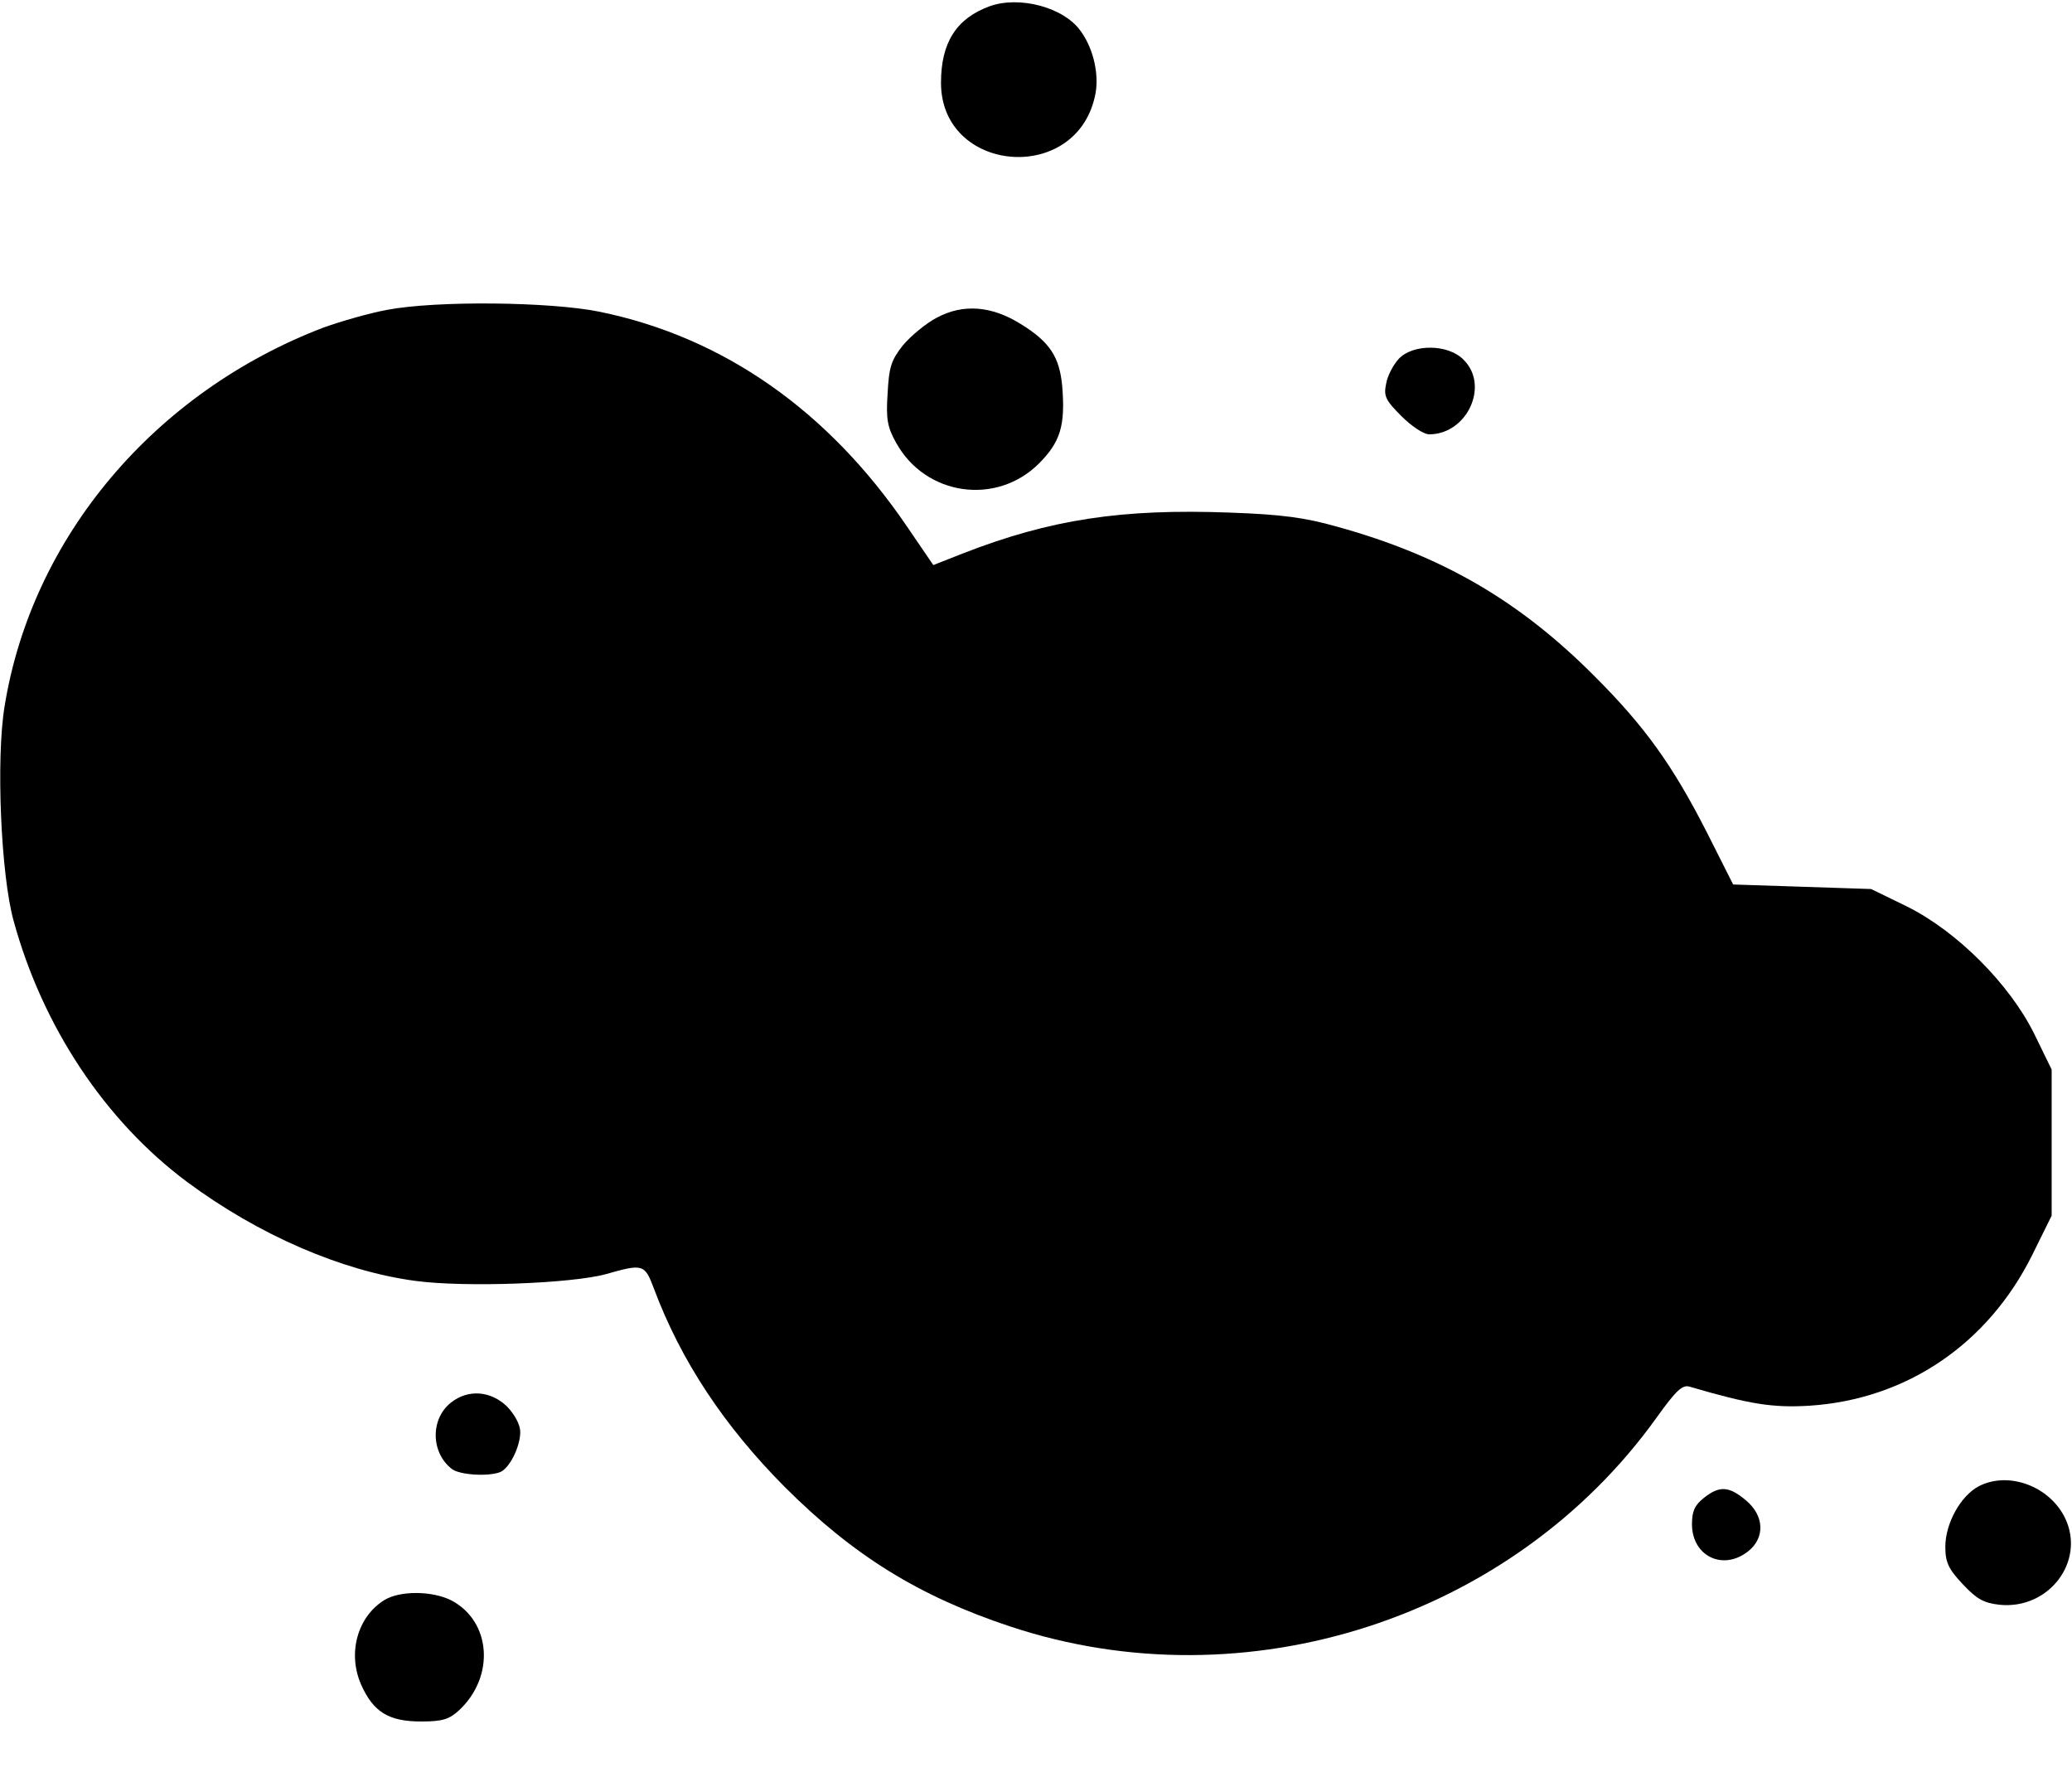 <?xml version="1.0" standalone="no"?>
<!DOCTYPE svg PUBLIC "-//W3C//DTD SVG 20010904//EN"
 "http://www.w3.org/TR/2001/REC-SVG-20010904/DTD/svg10.dtd">
<svg version="1.0" xmlns="http://www.w3.org/2000/svg"
 width="458pt" height="395pt" viewBox="0 0 458 395"
 preserveAspectRatio="xMidYMid meet">
<g transform="translate(0,395) scale(0.1,-0.1)"
fill="#000000" stroke="none">
<path d="M2187 3936 c-73 -27 -107 -80 -107 -169 0 -199 296 -226 340 -31 11
45 -2 105 -31 145 -37 53 -136 79 -202 55z"/>
<path d="M855 3265 c-38 -7 -101 -25 -140 -39 -374 -143 -645 -464 -705 -838
-19 -116 -8 -372 20 -473 64 -234 202 -442 383 -577 159 -118 342 -197 504
-219 110 -15 348 -6 423 15 81 23 85 22 105 -31 60 -161 156 -305 289 -439
152 -152 297 -242 499 -309 521 -173 1111 18 1429 462 43 60 57 73 73 68 133
-39 184 -47 265 -42 214 14 394 136 492 333 l43 87 0 162 0 161 -39 80 c-55
110 -170 225 -280 280 l-80 39 -152 5 -153 5 -58 115 c-76 149 -137 234 -248
345 -166 167 -338 267 -570 331 -70 20 -123 27 -236 31 -240 9 -397 -15 -590
-90 l-66 -26 -58 85 c-174 256 -406 419 -680 475 -108 22 -360 25 -470 4z"/>
<path d="M2071 3248 c-25 -13 -58 -41 -75 -61 -26 -33 -31 -48 -34 -107 -4
-57 0 -75 19 -109 65 -117 221 -139 315 -46 48 48 59 84 52 171 -6 65 -27 98
-92 138 -64 40 -127 45 -185 14z"/>
<path d="M3092 3157 c-12 -13 -25 -37 -28 -55 -6 -28 -1 -37 34 -72 22 -22 49
-40 61 -40 84 0 134 108 76 165 -34 35 -112 35 -143 2z"/>
<path d="M997 850 c-46 -36 -45 -111 2 -147 17 -13 79 -17 106 -7 21 8 45 56
45 89 0 16 -12 38 -29 56 -36 35 -86 39 -124 9z"/>
<path d="M4374 665 c-40 -21 -74 -82 -74 -134 0 -34 7 -49 38 -82 31 -33 46
-42 82 -46 109 -11 190 96 145 191 -34 71 -125 105 -191 71z"/>
<path d="M3766 639 c-20 -16 -26 -29 -26 -58 0 -70 68 -104 124 -60 38 30 36
79 -5 113 -37 31 -58 33 -93 5z"/>
<path d="M849 413 c-59 -37 -81 -117 -51 -186 27 -61 61 -82 133 -82 48 0 62
5 84 25 79 74 71 195 -16 242 -42 22 -115 23 -150 1z"/>
</g>
</svg>
